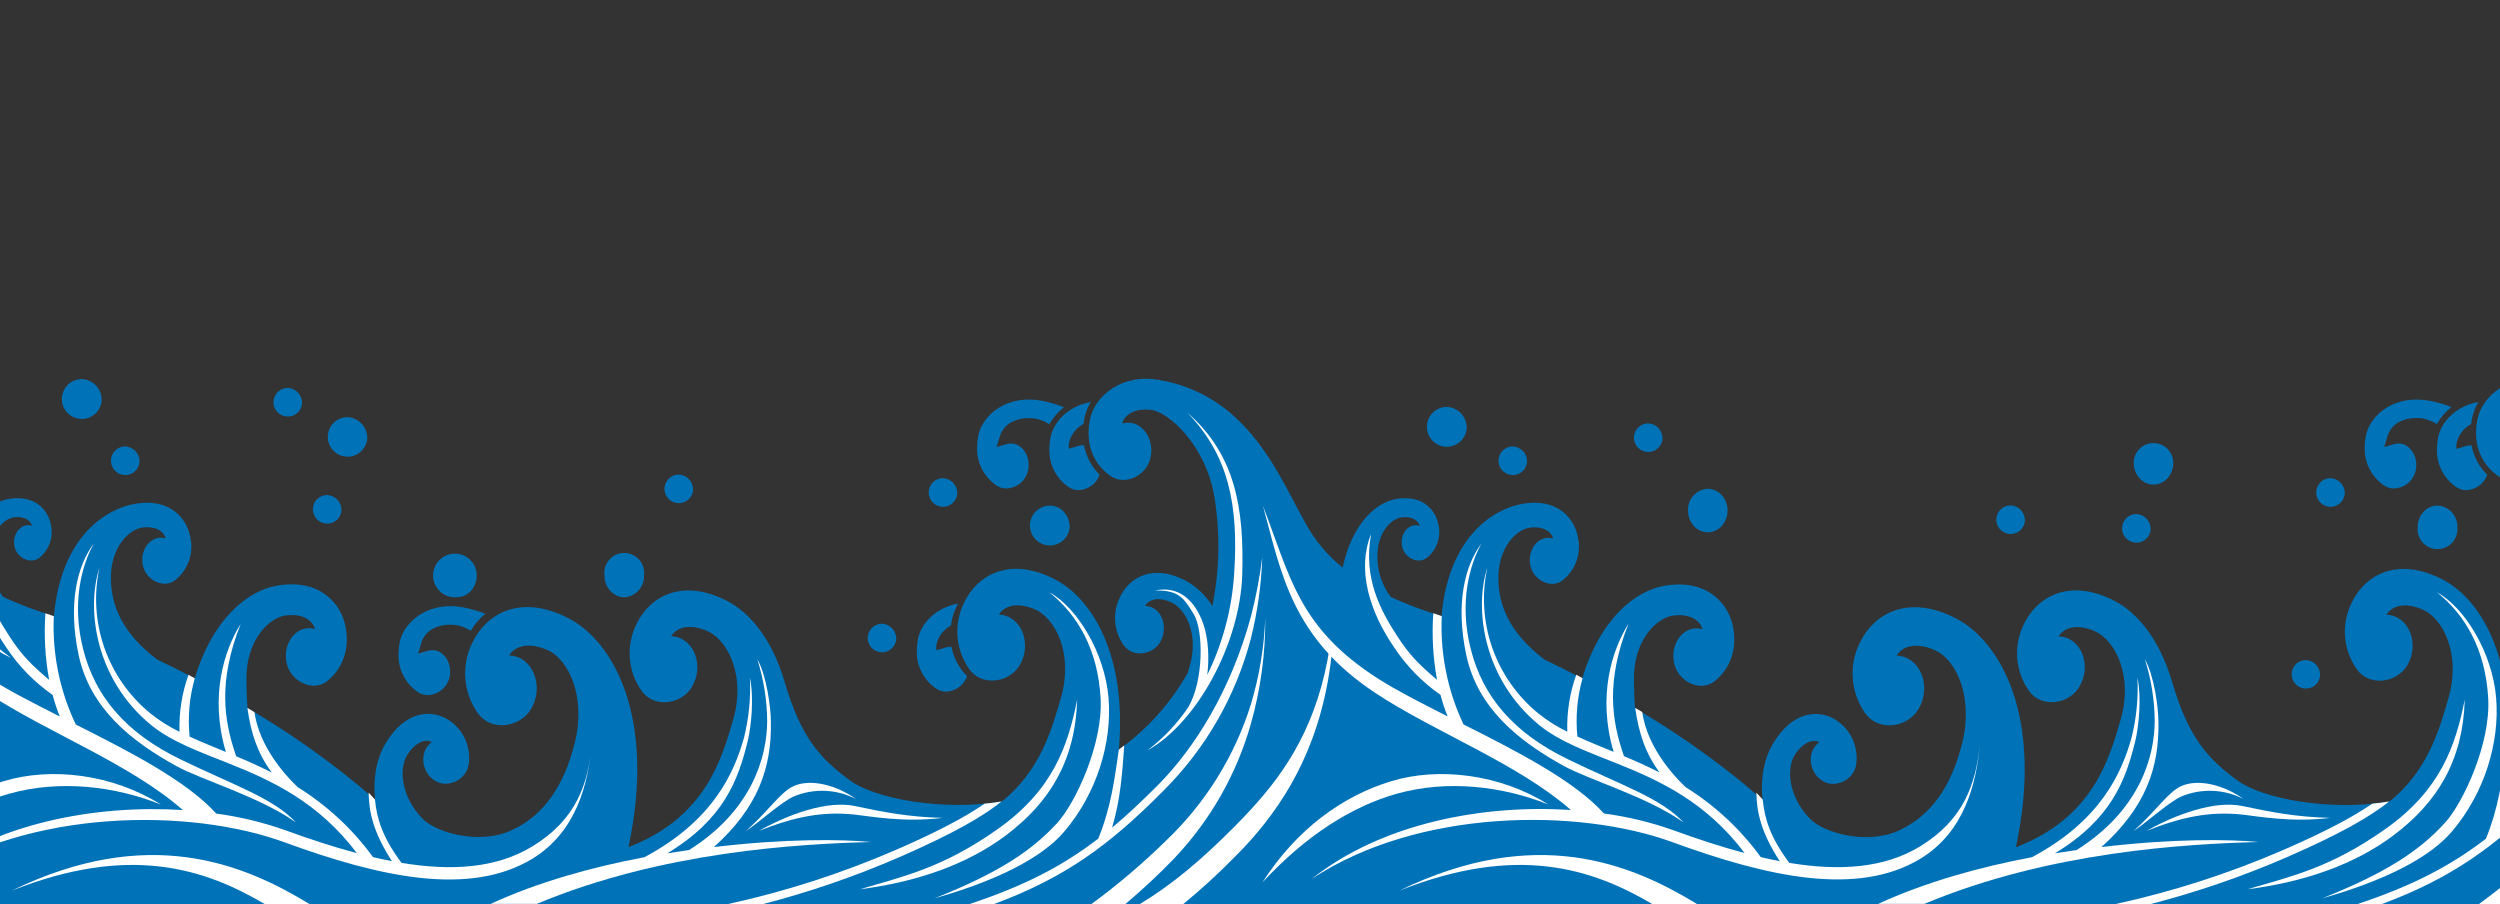 <svg width="1728" height="625" viewBox="0 0 1728 625" fill="none" xmlns="http://www.w3.org/2000/svg">
<rect x="0" y="0" width="1728" height="625" fill="#333333" stroke="none"/>
<g clip-path="url(#clip0_688_8515)">
<path d="M1823.76 625V283.134C1819.66 287.027 1816.16 291.514 1813.39 296.444C1800.94 278.709 1782.01 266.578 1760.7 262.668C1734.54 257.722 1715.35 273.539 1712.25 290.632C1709.15 307.726 1715.25 320.739 1726.28 328.716C1736.15 335.85 1750.56 329.263 1753.93 317.549C1758.01 303.418 1747.66 288.969 1734.63 292.683C1736.91 284.957 1745.59 282.108 1754.71 283.248C1766.88 284.775 1792.77 307.931 1798.46 343.758C1802.49 368.653 1801.99 394.071 1796.98 418.787C1792.37 411.39 1785.92 405.307 1778.27 401.123C1755.48 389.432 1739.53 399.255 1733.26 412.382C1730.58 417.654 1729.38 423.559 1729.81 429.458C1730.24 435.358 1732.26 441.03 1735.67 445.862C1741.81 454.569 1755.34 452.7 1760.74 444.085C1767.17 433.624 1761.93 419.015 1750.47 418.695C1754.09 413.02 1761.72 412.975 1768.9 416.416C1778.5 420.975 1787.78 438.25 1781.37 460.266C1780.94 461.793 1780.46 463.366 1779.98 465.007C1768.23 486.022 1751.99 504.185 1732.42 518.201C1738.18 452.7 1713.7 413.59 1688.2 400.485C1656.61 384.258 1634.48 397.91 1625.71 416.12C1621.97 423.433 1620.31 431.629 1620.9 439.819C1621.48 448.01 1624.3 455.885 1629.04 462.591C1637.58 474.693 1656.38 472.141 1663.75 460.13C1672.68 445.612 1665.39 425.464 1649.5 424.895C1654.52 417.009 1665.14 416.941 1675.1 421.59C1688.41 427.766 1701.28 451.879 1692.39 482.442C1686.38 503.091 1678.49 532.583 1651.53 554.029C1611.01 560.866 1563.97 552.228 1546.69 539.579C1526.18 524.537 1512.71 510.156 1501.34 471.206C1492.86 442.307 1477.59 423.596 1461.63 415.345C1430.05 399.118 1407.92 412.77 1399.14 430.98C1395.4 438.286 1393.72 446.476 1394.29 454.666C1394.86 462.855 1397.66 470.734 1402.38 477.451C1410.92 489.576 1429.73 487 1437.09 474.989C1446.05 460.38 1438.84 440.324 1422.89 439.868C1427.9 431.983 1438.52 431.914 1448.48 436.564C1461.79 442.74 1474.67 466.853 1465.78 497.416C1457.9 524.537 1446.64 565.265 1393.4 585.595C1412.59 495.843 1382.91 443.333 1351.8 427.356C1318.42 410.194 1295.01 424.621 1285.71 443.88C1281.76 451.614 1280.01 460.28 1280.63 468.941C1281.25 477.601 1284.23 485.927 1289.24 493.017C1298.36 505.803 1318.1 503.091 1325.91 490.396C1335.37 475.058 1327.65 453.748 1310.85 453.156C1316.16 444.814 1327.37 444.746 1337.95 449.646C1351.99 456.187 1364.36 481.85 1356.18 513.985C1348.55 544.183 1334.57 563.67 1312.88 573.857C1290.36 584.432 1260.28 575.475 1251.16 566.063C1235.82 550.223 1234.68 530.919 1240.68 521.597C1245.23 514.6 1251.71 510.202 1257.52 512.982C1247.97 519.933 1250.5 535.295 1260.98 540.468C1269.67 544.753 1282.04 538.531 1283.09 527.568C1283.79 521.776 1282.84 515.903 1280.36 510.622C1277.88 505.342 1273.96 500.868 1269.05 497.712C1257.38 490.191 1239.1 491.057 1225.38 514.122C1219.75 523.557 1216.61 536.913 1218.27 552.867C1214.41 549.463 1210.35 545.968 1206.08 542.383C1182.18 522.788 1156.78 505.101 1130.12 489.485C1129.55 482.647 1129.48 476.061 1129.36 470.317C1128.84 443.15 1144.59 427.014 1156.71 425.442C1165.83 424.279 1174.44 427.151 1176.79 434.877C1163.73 431.139 1153.41 445.612 1157.49 459.742C1160.86 471.457 1175.54 478.476 1185.13 470.887C1194.09 463.799 1201.09 451.127 1198.03 434.011C1194.98 416.895 1179.8 399.984 1150.7 404.838C1130.18 408.257 1105.91 427.88 1093.58 469.018C1085.04 464.46 1076.37 460.092 1067.58 455.913C1042.51 436.951 1036.01 417.556 1035.67 400.576C1035.26 378.857 1047.86 365.911 1057.57 364.703C1064.89 363.769 1071.77 366.071 1073.53 372.224C1063.09 369.262 1054.84 380.817 1058.1 392.121C1060.79 401.488 1072.55 407.118 1080.2 401.032C1084.54 397.582 1087.82 392.985 1089.67 387.763C1091.52 382.542 1091.88 376.906 1090.69 371.495C1088.2 357.82 1076.21 344.283 1052.85 348.157C1031.79 351.667 1001.21 371.381 996.355 425.966C993.346 424.917 990.338 423.869 987.238 422.889C978.353 419.943 969.647 416.481 961.165 412.519C955.318 404.592 952.127 395.019 952.049 385.17C951.707 368.464 961.393 358.504 968.869 357.57C974.498 356.863 979.786 358.618 981.221 363.359C973.199 361.08 966.84 369.968 969.347 378.651C971.421 385.853 980.446 390.184 986.349 385.489C989.652 382.822 992.144 379.287 993.546 375.28C994.947 371.273 995.201 366.955 994.281 362.812C992.366 352.305 983.136 341.889 965.176 344.875C951.297 347.154 934.659 361.581 928.027 392.349C917.312 383.723 908.444 373.026 901.954 360.897C891.424 342.163 878.753 313.287 858.172 292.706C843.053 276.912 823.251 266.404 801.696 262.736C775.532 257.79 756.342 273.607 753.219 290.701C750.097 307.794 756.228 320.808 767.259 328.785C777.127 335.918 791.531 329.332 794.904 317.617C798.984 303.486 788.637 289.037 775.6 292.752C777.879 285.026 786.563 282.177 795.679 283.316C807.849 284.843 833.74 307.999 839.438 343.827C843.479 368.72 842.977 394.14 837.957 418.855C833.354 411.455 826.916 405.37 819.268 401.192C796.477 389.5 780.523 399.323 774.255 412.451C771.565 417.719 770.366 423.623 770.788 429.524C771.209 435.425 773.236 441.098 776.649 445.931C782.802 454.637 796.317 452.768 801.719 444.153C808.146 433.692 802.904 419.083 791.463 418.764C795.064 413.089 802.722 413.043 809.901 416.485C819.473 421.043 828.749 438.319 822.345 460.335C821.912 461.862 821.456 463.434 820.977 465.075C809.18 486.039 792.919 504.152 773.344 518.133C779.11 452.631 754.609 413.522 729.106 400.417C697.518 384.19 675.388 397.842 666.636 416.052C662.896 423.364 661.229 431.56 661.816 439.751C662.402 447.943 665.22 455.818 669.963 462.523C678.487 474.625 697.313 472.072 704.651 460.061C713.586 445.543 706.315 425.396 690.407 424.826C695.421 416.94 706.042 416.872 716.024 421.522C729.334 427.698 742.188 451.811 733.3 482.374C727.283 503.022 719.42 532.514 692.458 553.961C651.913 560.798 604.872 552.16 587.619 539.511C567.107 524.469 553.66 510.088 542.288 471.138C533.878 442.33 518.653 423.618 502.586 415.368C470.997 399.141 448.867 412.793 440.115 431.003C436.38 438.316 434.716 446.511 435.303 454.702C435.889 462.893 438.704 470.767 443.443 477.474C451.967 489.599 470.792 487.023 478.131 475.012C487.088 460.494 479.795 440.347 463.886 439.777C468.9 431.891 479.521 431.823 489.504 436.472C502.791 442.649 515.668 466.762 506.779 497.325C498.894 524.446 487.635 565.174 434.395 585.503C453.608 495.752 423.934 443.241 392.824 427.265C359.435 410.103 336.028 424.53 326.73 443.788C322.776 451.52 321.013 460.185 321.631 468.847C322.25 477.508 325.227 485.835 330.239 492.926C339.356 505.712 359.093 503 366.91 490.305C376.369 474.967 368.665 453.657 351.868 453.064C357.156 444.723 368.392 444.654 378.944 449.555C393.006 456.096 405.359 481.758 397.177 513.894C389.519 544.092 375.548 563.578 353.874 573.766C331.356 584.341 301.249 575.384 292.133 565.971C276.794 550.132 275.655 530.828 281.672 521.506C286.23 514.509 292.702 510.11 298.491 512.891C288.965 519.842 291.472 535.203 301.956 540.377C310.662 544.662 323.037 538.44 324.063 527.477C324.766 521.684 323.822 515.81 321.338 510.53C318.855 505.249 314.934 500.775 310.024 497.621C298.355 490.1 280.076 490.966 266.356 514.031C260.727 523.466 257.604 536.822 259.245 552.775C255.401 549.372 251.337 545.877 247.052 542.292C223.159 522.692 197.76 505.004 171.089 489.393C170.519 482.556 170.451 475.969 170.337 470.226C169.813 443.059 185.562 426.923 197.686 425.35C206.803 424.188 215.418 427.06 217.765 434.786C204.729 431.048 194.382 445.521 198.461 459.651C201.834 471.366 216.535 478.385 226.107 470.796C235.064 463.708 242.061 451.036 239.007 433.92C235.953 416.804 220.888 399.893 191.692 404.747C171.18 408.166 146.885 427.789 134.578 468.927C126.008 464.369 117.333 460 108.55 455.822C83.48 436.86 76.985 417.465 76.643 400.485C76.233 378.765 88.813 365.82 98.545 364.612C105.838 363.678 112.721 365.98 114.499 372.133C104.083 369.17 95.81 380.725 99.069 392.03C101.782 401.397 113.519 407.026 121.177 400.941C125.483 397.49 128.74 392.905 130.58 387.702C132.42 382.499 132.771 376.886 131.592 371.495C129.085 357.82 117.097 344.283 93.736 348.157C72.677 351.667 42.114 371.381 37.26 425.966C34.252 424.917 31.243 423.869 28.143 422.889C19.25 419.944 10.537 416.482 2.048 412.519C-3.79 404.587 -6.979 395.018 -7.069 385.17C-7.388 368.464 2.276 358.504 9.774 357.57C15.38 356.863 20.668 358.618 22.127 363.359C14.104 361.08 7.745 369.968 10.252 378.651C12.326 385.853 21.352 390.184 27.255 385.489C30.557 382.822 33.05 379.287 34.451 375.28C35.852 371.273 36.107 366.955 35.186 362.812C33.249 352.305 24.041 341.889 6.082 344.875C-7.821 347.154 -24.458 361.581 -31.068 392.349C-60.149 369.558 -69.813 343.781 -70.132 325.731C-70.565 301.412 -53.676 288.057 -37.723 287.419C-28.151 287.031 -19.718 292.114 -19.718 303.373C-28.287 300.569 -38.908 310.073 -35.672 321.742C-35.108 323.952 -34 325.986 -32.45 327.659C-30.899 329.332 -28.955 330.59 -26.794 331.319C-24.633 332.049 -22.324 332.226 -20.077 331.835C-17.83 331.444 -15.716 330.497 -13.929 329.081C-9.389 325.368 -5.943 320.491 -3.96 314.971C-1.977 309.451 -1.531 303.497 -2.67 297.743C-5.245 283.635 -16.345 262.007 -42.121 262.007C-64.434 262.007 -77.379 266.816 -95.019 283.18V625.046L1823.76 625Z" fill="#0072B8"/>
<path d="M70.283 277.048C70.039 279.713 69.026 282.25 67.365 284.349C65.705 286.448 63.47 288.018 60.933 288.868C58.395 289.719 55.665 289.812 53.076 289.138C50.486 288.463 48.148 287.05 46.348 285.07C44.548 283.09 43.363 280.628 42.938 277.986C42.512 275.344 42.865 272.635 43.953 270.19C45.04 267.745 46.816 265.669 49.063 264.216C51.31 262.763 53.932 261.995 56.608 262.006C60.411 262.201 63.983 263.892 66.545 266.709C69.106 269.527 70.45 273.244 70.283 277.048Z" fill="#0072B8"/>
<path d="M253.839 303.371C253.575 306.001 252.554 308.498 250.9 310.56C249.246 312.622 247.03 314.161 244.519 314.989C242.009 315.818 239.313 315.901 236.756 315.229C234.2 314.557 231.893 313.158 230.115 311.202C228.337 309.246 227.164 306.817 226.737 304.208C226.311 301.599 226.65 298.923 227.714 296.503C228.777 294.083 230.519 292.023 232.729 290.572C234.939 289.121 237.521 288.342 240.165 288.329C243.97 288.518 247.545 290.207 250.108 293.026C252.671 295.845 254.013 299.565 253.839 303.371Z" fill="#0072B8"/>
<path d="M739.405 364.498C739.162 367.163 738.148 369.7 736.488 371.799C734.828 373.898 732.593 375.468 730.055 376.319C727.518 377.169 724.788 377.263 722.198 376.588C719.608 375.914 717.271 374.5 715.471 372.52C713.671 370.54 712.486 368.079 712.06 365.436C711.635 362.794 711.988 360.086 713.075 357.64C714.163 355.195 715.939 353.12 718.186 351.666C720.433 350.213 723.054 349.445 725.73 349.456C733.251 349.456 739.405 356.202 739.405 364.498Z" fill="#0072B8"/>
<path d="M661.664 341.32C661.487 343.229 660.759 345.046 659.569 346.549C658.378 348.052 656.776 349.177 654.958 349.787C653.14 350.396 651.184 350.464 649.328 349.981C647.472 349.499 645.796 348.488 644.504 347.071C643.213 345.653 642.361 343.891 642.052 341.999C641.744 340.106 641.992 338.164 642.767 336.41C643.542 334.656 644.81 333.165 646.417 332.119C648.024 331.073 649.901 330.516 651.818 330.517C654.555 330.647 657.129 331.857 658.975 333.882C660.821 335.907 661.788 338.582 661.664 341.32Z" fill="#0072B8"/>
<path d="M619.478 441.919C619.297 443.822 618.567 445.631 617.378 447.127C616.189 448.622 614.591 449.741 612.778 450.346C610.965 450.951 609.016 451.016 607.166 450.535C605.317 450.053 603.647 449.045 602.36 447.632C601.073 446.22 600.223 444.464 599.914 442.578C599.606 440.692 599.852 438.757 600.622 437.008C601.392 435.259 602.653 433.771 604.253 432.725C605.852 431.679 607.721 431.12 609.632 431.116C612.369 431.246 614.943 432.457 616.789 434.482C618.635 436.507 619.602 439.182 619.478 441.919Z" fill="#0072B8"/>
<path d="M96.444 319.372C96.267 321.282 95.539 323.099 94.348 324.602C93.158 326.105 91.556 327.23 89.738 327.839C87.919 328.449 85.963 328.516 84.107 328.034C82.251 327.552 80.576 326.541 79.284 325.124C77.992 323.706 77.14 321.944 76.832 320.051C76.523 318.159 76.772 316.217 77.547 314.463C78.322 312.709 79.59 311.218 81.197 310.172C82.804 309.125 84.68 308.569 86.598 308.569C89.335 308.699 91.909 309.91 93.755 311.935C95.6 313.96 96.567 316.635 96.444 319.372Z" fill="#0072B8"/>
<path d="M208.78 278.917C208.607 280.829 207.882 282.649 206.693 284.156C205.504 285.663 203.902 286.791 202.082 287.403C200.263 288.015 198.305 288.085 196.446 287.603C194.588 287.121 192.91 286.109 191.617 284.69C190.324 283.271 189.472 281.507 189.165 279.612C188.857 277.717 189.108 275.774 189.886 274.019C190.664 272.264 191.936 270.773 193.547 269.729C195.158 268.684 197.037 268.131 198.957 268.137C201.686 268.273 204.25 269.482 206.091 271.502C207.931 273.522 208.898 276.187 208.78 278.917Z" fill="#0072B8"/>
<path d="M-86.54 609.958C-62.723 572.763 -30.816 550.108 2.345 540.012C35.507 529.915 77.807 535.112 111.241 556.102C80.109 543.635 41.66 538.599 6.106 548.695C-24.753 557.447 -56.638 577.526 -86.54 609.958Z" fill="white"/>
<path d="M820.656 285.185C849.214 314.653 856.188 349 853.065 396.473C851.509 420.828 845.182 444.64 834.445 466.556C835.63 457.007 836.018 441.349 830.593 428.267C825.169 415.185 814.959 404.655 798.344 408.165C814.617 407.823 818.286 413.202 825.146 424.575C832.006 435.948 831.984 470.727 821.363 488.777C813.622 500.25 804.043 510.368 793.011 518.725C827.767 499.444 857.304 443.993 858.649 396.952C859.948 351.302 853.931 314.198 820.656 285.185Z" fill="white"/>
<path d="M524.508 574.335C544.245 563.236 571.39 552.935 591.127 557.174C610.864 561.413 628.8 564.786 651.523 565.31C624.926 568.66 601.383 564.193 590.762 563.031C568.039 560.661 548.849 564.672 524.508 574.335Z" fill="white"/>
<path d="M515.619 574.45C525.897 567.407 540.073 554.325 548.734 550.473C555.568 547.64 562.937 546.33 570.328 546.633C577.72 546.936 584.957 548.845 591.536 552.228C578.978 543.112 560.654 537.779 548.415 543.431C539.367 547.602 532.005 559.635 515.619 574.45Z" fill="white"/>
<path d="M725.344 409.42C744.648 419.995 763.633 451.378 766.209 482.351C768.784 513.324 758.163 548.286 735.646 574.746C715.772 598.085 674.52 612.83 645.895 620.944C691.249 602.939 713.766 587.441 730.814 568.752C743.691 554.622 762.494 513.689 760.739 482.693C758.824 448.552 744.648 424.918 725.344 409.42Z" fill="white"/>
<path d="M744.555 483.467C738.128 515.921 727.599 546.233 689.652 573.036C651.704 599.838 625.312 605.49 594.43 614.652C633.016 609.729 668.228 597.787 695.441 577.275C725.342 554.712 743.256 526.132 744.555 483.467Z" fill="white"/>
<path d="M64.902 375.551C56.856 390.023 49.153 416.119 57.517 448.893C65.882 481.666 87.146 506.6 124.432 524.718C162.06 543.065 188.771 551.521 204.52 568.455C179.108 550.472 139.383 539.191 121.515 529.299C90.975 512.389 62.121 489.78 54.281 452.425C46.897 417.076 53.324 391.072 64.902 375.551Z" fill="white"/>
<path d="M753.945 277.892C738.288 280.581 727.941 291.863 726.026 302.802C725.548 305.381 725.304 307.997 725.297 310.62C725.173 315.682 726.305 320.696 728.592 325.214C730.878 329.732 734.249 333.613 738.402 336.51C740.459 338.01 742.944 338.809 745.49 338.789C748.713 338.688 751.83 337.613 754.43 335.705C757.03 333.797 758.991 331.145 760.053 328.1C754.473 322.558 750.706 315.454 749.25 307.725H748.749C747.684 307.726 746.625 307.88 745.604 308.181L738.766 310.164C738.48 307.623 738.898 305.053 739.974 302.734C741.781 298.562 744.946 295.125 748.954 292.979C749.091 291.954 749.205 290.951 749.387 289.925C750.176 285.674 751.72 281.599 753.945 277.892Z" fill="#0072B8"/>
<path d="M662.349 417.19C646.669 419.88 636.344 431.161 634.43 442.078C633.946 444.656 633.695 447.273 633.678 449.896C633.558 454.96 634.695 459.974 636.985 464.492C639.276 469.01 642.65 472.89 646.806 475.786C648.866 477.279 651.349 478.077 653.894 478.065C657.117 477.964 660.234 476.889 662.834 474.981C665.434 473.073 667.394 470.421 668.457 467.376C662.875 461.833 659.101 454.73 657.631 447.001H657.153C656.089 447.014 655.031 447.167 654.008 447.457L647.17 449.463C646.901 446.92 647.326 444.352 648.401 442.033C650.202 437.857 653.368 434.418 657.381 432.278C657.517 431.253 657.609 430.25 657.791 429.201C658.585 424.959 660.128 420.891 662.349 417.19Z" fill="#0072B8"/>
<path d="M711.187 276.159C691.541 276.159 678.276 289.127 676.088 301.64C675.612 304.218 675.368 306.835 675.359 309.457C675.237 314.522 676.37 319.539 678.657 324.06C680.943 328.581 684.312 332.467 688.464 335.37C690.519 336.859 692.992 337.657 695.529 337.65C698.844 337.557 702.047 336.434 704.694 334.437C707.341 332.439 709.3 329.667 710.298 326.505C710.781 324.861 711.026 323.158 711.027 321.445C711.027 313.217 705.489 306.562 698.811 306.54C697.747 306.552 696.69 306.705 695.666 306.996L688.829 309.001L691.108 301.571C692.37 297.393 695.228 293.88 699.062 291.794C702.763 289.878 706.883 288.914 711.05 288.991C712.467 288.992 713.883 289.083 715.289 289.264C718.866 289.905 722.281 291.245 725.34 293.207C727.896 288.679 731.31 284.692 735.391 281.47C730.485 279.512 725.402 278.031 720.212 277.048C717.237 276.476 714.216 276.178 711.187 276.159Z" fill="#0072B8"/>
<path d="M311.297 418.969C291.651 418.969 278.387 431.937 276.176 444.472C275.699 447.051 275.454 449.667 275.447 452.289C275.321 457.354 276.455 462.371 278.746 466.89C281.037 471.409 284.415 475.288 288.575 478.18C290.623 479.68 293.101 480.479 295.64 480.459C298.954 480.367 302.158 479.244 304.805 477.246C307.452 475.249 309.41 472.476 310.408 469.314C310.893 467.664 311.138 465.952 311.138 464.232C311.138 456.027 305.6 449.349 298.922 449.349C297.857 449.351 296.798 449.504 295.777 449.805L288.939 451.788L291.218 444.358C292.475 440.182 295.335 436.674 299.172 434.603C302.865 432.666 306.991 431.701 311.161 431.8C312.578 431.801 313.994 431.893 315.4 432.074C318.974 432.709 322.389 434.041 325.451 435.994C328.012 431.469 331.425 427.483 335.501 424.256C330.591 422.316 325.509 420.843 320.323 419.858C317.349 419.276 314.327 418.979 311.297 418.969Z" fill="#0072B8"/>
<path d="M692.252 553.982C688.423 554.621 684.548 555.122 680.628 555.487C666.521 565.15 647.103 575.315 619.867 587.166C582.117 603.576 542.851 616.247 502.63 624.999H526.994C559.385 616.629 591.071 605.732 621.759 592.408C659.592 575.907 679.899 563.988 692.252 553.982Z" fill="white"/>
<path d="M7.989 615.678C89.376 583.292 141.271 600.271 183.184 624.999H214.089C168.074 596.83 102.185 569.777 7.989 615.678Z" fill="white"/>
<path d="M493.423 585.504C523.871 558.155 533.444 530.805 532.828 498.898C532.828 489.531 530.025 467.309 523.438 455.595C527.796 469.311 530.1 483.596 530.276 497.986C530.276 523.786 519.29 560.525 476.306 587.532C471.338 588.239 466.324 589.014 461.264 589.811C500.214 566.2 510.197 539.557 516.943 511.729C519.222 502.157 521.273 482.283 518.333 468.426C519.006 482.402 517.624 496.4 514.231 509.974C507.53 533.768 493.331 566.952 445.47 592.478C409.187 599.315 371.969 609.64 339.081 624.773H370.989C457.732 588.49 551.996 583.339 602.09 581.994C581.67 580.057 542.674 579.601 493.423 585.504Z" fill="white"/>
<path d="M-76.974 306.084C-83.287 326.186 -82.444 351.347 -67.197 380.497C-53.363 406.98 -23.894 439.503 7.649 454.773C-21.979 432.461 -49.078 407.185 -63.983 378.377C-77.362 352.509 -82.011 333.479 -76.974 306.084Z" fill="white"/>
<path d="M367.955 585.024C343.022 600.226 311.912 602.14 277.543 596.42C264.188 578.551 260.45 565.652 259.174 552.661L254.798 547.852C255.048 561.367 257.897 575.064 270.911 595.235C266.603 594.437 262.228 593.457 257.829 592.454C243.781 573.144 226.127 556.736 205.842 544.137C190.208 529.14 178.493 510.748 175.895 492.242L171.018 489.347C173.297 506.258 177.855 520.503 187.86 533.995C179.519 529.756 171.268 526.086 163.269 522.736C154.585 497.825 150.665 470.955 166.345 431.275C155.246 448.847 144.557 481.097 156.135 519.773C147.292 516.127 138.837 512.731 131.065 509.153C129.694 495.625 130.901 481.959 134.62 468.881L130.29 466.396C125.77 479.027 123.659 492.393 124.068 505.802C117.009 502.395 110.352 498.214 104.217 493.336C89.522 481.422 78.426 465.66 72.168 447.808C65.91 429.955 64.736 410.715 68.777 392.234C59.227 421.863 66.498 469.861 104.149 500.879C118.461 512.731 137.834 519.591 158.847 527.955C187.86 539.579 220.11 554.37 246.661 589.696C230.48 585.389 213.819 579.919 196.908 573.743C181.524 568.326 165.623 564.508 149.457 562.347C129.059 539.715 89.425 519.409 52.413 500.811C41.268 477.467 36.039 451.739 37.188 425.897L31.377 423.914C30.311 439.308 31.184 454.775 33.975 469.952C21.941 459.673 15.195 453.2 6.625 439.982C-5.271 421.749 -17.191 399.527 -11.607 369.215C-21.681 393.898 -12.565 423.093 4.483 447.731C12.964 460.519 23.791 471.586 36.391 480.345C37.712 485.406 39.356 490.377 41.313 495.227C23.331 486.111 6.534 477.587 -6.388 469.359C-61.839 434.102 -86.636 385.169 -86.704 336.761C-88.983 374.867 -75.308 417.464 -40.871 452.608C-49.691 502.315 -70.933 533.516 -95 559.612V580.511C-69.93 552.205 -45.885 513.187 -38.98 454.522C-29.632 463.755 -19.386 472.031 -8.394 479.228C32.402 506.167 89.881 527.818 126.393 559.908C66.133 556.102 -3.972 568.774 -52.837 607.61C20.505 558.928 131.179 558.222 196.726 582.221C262.273 606.22 324.356 619.94 367.887 593.616C398.655 574.859 406.495 541.425 409.048 514.622C406.564 541.311 398.723 566.29 367.955 585.024Z" fill="white"/>
<path d="M1013.79 296.284C1013.54 298.949 1012.53 301.486 1010.87 303.585C1009.21 305.684 1006.97 307.254 1004.44 308.105C1001.9 308.955 999.17 309.049 996.58 308.374C993.99 307.7 991.653 306.286 989.853 304.306C988.053 302.326 986.868 299.865 986.442 297.223C986.017 294.58 986.369 291.872 987.457 289.427C988.545 286.981 990.32 284.906 992.568 283.452C994.815 281.999 997.436 281.231 1000.11 281.242C1003.92 281.437 1007.49 283.128 1010.05 285.946C1012.61 288.764 1013.95 292.48 1013.79 296.284Z" fill="#0072B8"/>
<path d="M445.15 397.772C445.312 401.574 443.966 405.288 441.406 408.104C438.845 410.921 435.277 412.613 431.476 412.814C423.909 412.814 417.801 405.976 417.801 397.772C417.549 395.828 417.715 393.852 418.287 391.978C418.86 390.103 419.825 388.372 421.119 386.899C422.413 385.427 424.006 384.248 425.792 383.44C427.578 382.632 429.515 382.214 431.476 382.214C433.436 382.214 435.373 382.632 437.159 383.44C438.945 384.248 440.538 385.427 441.832 386.899C443.126 388.372 444.092 390.103 444.664 391.978C445.236 393.852 445.402 395.828 445.15 397.772Z" fill="#0072B8"/>
<path d="M329.551 397.773C329.551 406.069 323.398 412.815 315.877 412.815C312.841 413.105 309.788 412.469 307.12 410.991C304.452 409.514 302.294 407.263 300.929 404.536C299.564 401.809 299.056 398.732 299.472 395.711C299.888 392.69 301.209 389.865 303.26 387.608C305.312 385.351 307.998 383.768 310.966 383.067C313.934 382.366 317.045 382.579 319.89 383.679C322.734 384.778 325.18 386.713 326.904 389.229C328.629 391.744 329.551 394.723 329.551 397.773Z" fill="#0072B8"/>
<path d="M1194.09 352.898C1194.09 361.216 1187.93 367.962 1180.41 367.962C1172.89 367.962 1166.74 361.125 1166.74 352.898C1166.57 349.095 1167.92 345.382 1170.48 342.565C1173.04 339.749 1176.61 338.056 1180.41 337.855C1187.93 337.855 1194.09 344.602 1194.09 352.898Z" fill="#0072B8"/>
<path d="M1502.17 319.94C1502.17 328.236 1496.04 334.982 1488.5 334.982C1480.95 334.982 1474.82 328.145 1474.82 319.94C1474.82 316.314 1476.26 312.835 1478.83 310.271C1481.39 307.706 1484.87 306.266 1488.5 306.266C1492.12 306.266 1495.6 307.706 1498.17 310.271C1500.73 312.835 1502.17 316.314 1502.17 319.94Z" fill="#0072B8"/>
<path d="M1698.52 364.498C1698.7 366.407 1698.47 368.33 1697.86 370.147C1697.25 371.963 1696.27 373.632 1694.98 375.047C1693.68 376.462 1692.11 377.593 1690.36 378.366C1688.6 379.14 1686.71 379.539 1684.79 379.539C1682.88 379.539 1680.98 379.14 1679.23 378.366C1677.47 377.593 1675.9 376.462 1674.61 375.047C1673.32 373.632 1672.33 371.963 1671.72 370.147C1671.11 368.33 1670.89 366.407 1671.06 364.498C1671.06 356.202 1677.21 349.456 1684.74 349.456C1688.56 349.628 1692.15 351.307 1694.74 354.127C1697.32 356.947 1698.69 360.676 1698.52 364.498Z" fill="#0072B8"/>
<path d="M1620.71 341.32C1620.54 343.229 1619.81 345.046 1618.62 346.549C1617.43 348.052 1615.83 349.177 1614.01 349.787C1612.19 350.396 1610.23 350.464 1608.38 349.981C1606.52 349.499 1604.85 348.488 1603.55 347.071C1602.26 345.653 1601.41 343.891 1601.1 341.999C1600.79 340.106 1601.04 338.164 1601.82 336.41C1602.59 334.656 1603.86 333.165 1605.47 332.119C1607.07 331.073 1608.95 330.516 1610.87 330.517C1613.61 330.647 1616.18 331.857 1618.03 333.882C1619.87 335.907 1620.84 338.582 1620.71 341.32Z" fill="#0072B8"/>
<path d="M1486.52 366.115C1486.34 368.025 1485.61 369.842 1484.42 371.345C1483.23 372.848 1481.63 373.973 1479.81 374.582C1477.99 375.192 1476.04 375.26 1474.18 374.777C1472.32 374.295 1470.65 373.284 1469.36 371.867C1468.07 370.449 1467.21 368.687 1466.91 366.795C1466.6 364.902 1466.85 362.96 1467.62 361.206C1468.4 359.452 1469.66 357.961 1471.27 356.915C1472.88 355.869 1474.75 355.312 1476.67 355.313C1479.41 355.442 1481.98 356.653 1483.83 358.678C1485.67 360.703 1486.64 363.378 1486.52 366.115Z" fill="#0072B8"/>
<path d="M1603.69 467.012C1603.51 468.914 1602.78 470.723 1601.59 472.219C1600.4 473.715 1598.8 474.833 1596.99 475.438C1595.18 476.043 1593.23 476.109 1591.38 475.627C1589.53 475.146 1587.86 474.137 1586.57 472.725C1585.28 471.313 1584.43 469.557 1584.13 467.671C1583.82 465.785 1584.06 463.85 1584.83 462.101C1585.6 460.352 1586.86 458.864 1588.46 457.818C1590.06 456.772 1591.93 456.213 1593.84 456.209C1596.58 456.345 1599.15 457.557 1600.99 459.581C1602.84 461.605 1603.81 464.276 1603.69 467.012Z" fill="#0072B8"/>
<path d="M1055.52 319.372C1055.34 321.282 1054.61 323.099 1053.42 324.602C1052.23 326.105 1050.63 327.23 1048.81 327.839C1046.99 328.449 1045.04 328.516 1043.18 328.034C1041.33 327.552 1039.65 326.541 1038.36 325.124C1037.07 323.706 1036.21 321.944 1035.91 320.051C1035.6 318.159 1035.85 316.217 1036.62 314.463C1037.4 312.709 1038.66 311.218 1040.27 310.172C1041.88 309.125 1043.75 308.569 1045.67 308.569C1048.41 308.699 1050.98 309.91 1052.83 311.935C1054.67 313.96 1055.64 316.635 1055.52 319.372Z" fill="#0072B8"/>
<path d="M1399.62 360.1C1399.44 362.01 1398.72 363.83 1397.53 365.336C1396.34 366.843 1394.74 367.971 1392.92 368.584C1391.11 369.197 1389.15 369.267 1387.29 368.788C1385.43 368.308 1383.75 367.298 1382.46 365.881C1381.17 364.464 1380.31 362.702 1380 360.809C1379.69 358.915 1379.94 356.972 1380.72 355.217C1381.49 353.462 1382.76 351.97 1384.37 350.922C1385.97 349.875 1387.85 349.318 1389.77 349.319C1392.5 349.449 1395.07 350.657 1396.92 352.677C1398.76 354.697 1399.73 357.366 1399.62 360.1Z" fill="#0072B8"/>
<path d="M1149.12 303.418C1148.94 305.329 1148.22 307.148 1147.03 308.655C1145.84 310.161 1144.24 311.29 1142.42 311.902C1140.61 312.515 1138.65 312.586 1136.79 312.106C1134.93 311.626 1133.25 310.616 1131.96 309.2C1130.67 307.783 1129.81 306.02 1129.5 304.127C1129.19 302.233 1129.44 300.291 1130.22 298.535C1130.99 296.78 1132.26 295.288 1133.87 294.241C1135.47 293.194 1137.35 292.637 1139.27 292.638C1142 292.774 1144.57 293.983 1146.41 296.002C1148.26 298.02 1149.23 300.686 1149.12 303.418Z" fill="#0072B8"/>
<path d="M479.039 338.812C478.862 340.721 478.134 342.538 476.944 344.041C475.753 345.545 474.151 346.669 472.333 347.279C470.515 347.888 468.559 347.956 466.703 347.474C464.847 346.992 463.171 345.98 461.879 344.563C460.588 343.146 459.736 341.383 459.427 339.491C459.119 337.598 459.367 335.657 460.142 333.903C460.917 332.149 462.185 330.658 463.792 329.611C465.399 328.565 467.276 328.008 469.193 328.009C471.931 328.139 474.504 329.349 476.35 331.374C478.196 333.4 479.163 336.074 479.039 338.812Z" fill="#0072B8"/>
<path d="M236.017 352.965C235.84 354.875 235.112 356.691 233.922 358.195C232.731 359.698 231.129 360.823 229.311 361.432C227.493 362.041 225.537 362.109 223.681 361.627C221.825 361.145 220.149 360.134 218.857 358.716C217.566 357.299 216.714 355.537 216.405 353.644C216.097 351.751 216.345 349.81 217.12 348.056C217.895 346.302 219.163 344.811 220.77 343.765C222.377 342.718 224.254 342.161 226.171 342.162C228.909 342.292 231.482 343.502 233.328 345.528C235.174 347.553 236.141 350.228 236.017 352.965Z" fill="#0072B8"/>
<path d="M872.569 609.958C896.385 572.763 928.293 550.108 961.454 540.012C994.615 529.915 1036.89 535.112 1070.35 556.102C1039.19 543.635 1000.77 538.599 965.214 548.695C934.333 557.447 902.471 577.526 872.569 609.958Z" fill="white"/>
<path d="M1483.62 574.335C1503.36 563.236 1530.5 552.935 1550.22 557.174C1569.93 561.413 1587.92 564.786 1610.64 565.31C1584.04 568.66 1560.5 564.193 1549.88 563.031C1527.15 560.661 1507.94 564.672 1483.62 574.335Z" fill="white"/>
<path d="M1474.71 574.45C1485.02 567.407 1499.19 554.325 1507.85 550.473C1514.68 547.641 1522.05 546.33 1529.44 546.633C1536.82 546.936 1544.06 548.846 1550.63 552.228C1538.1 543.112 1519.75 537.779 1507.53 543.431C1498.49 547.602 1491.12 559.635 1474.71 574.45Z" fill="white"/>
<path d="M1684.46 409.42C1703.77 419.995 1722.75 451.378 1725.33 482.351C1727.9 513.324 1717.28 548.286 1694.76 574.746C1674.87 598.085 1633.64 612.83 1605.01 620.944C1650.37 602.939 1672.88 587.441 1689.93 568.752C1702.81 554.622 1721.59 513.689 1719.86 482.693C1717.92 448.552 1703.77 424.918 1684.46 409.42Z" fill="white"/>
<path d="M1703.65 483.467C1697.22 515.921 1686.71 546.233 1648.74 573.036C1610.77 599.838 1584.41 605.49 1553.52 614.652C1592.13 609.729 1627.34 597.787 1654.53 577.275C1684.46 554.712 1702.37 526.132 1703.65 483.467Z" fill="white"/>
<path d="M1024.04 375.551C1016 390.023 1008.27 416.119 1016.64 448.893C1025 481.666 1046.26 506.6 1083.55 524.718C1121.2 543.065 1147.89 551.521 1163.66 568.455C1138.25 550.472 1098.52 539.191 1080.66 529.299C1050.09 512.389 1021.26 489.78 1013.42 452.425C1005.99 417.076 1012.44 391.072 1024.04 375.551Z" fill="white"/>
<path d="M1713.04 277.892C1697.38 280.581 1687.06 291.863 1685.14 302.802C1684.66 305.38 1684.41 307.997 1684.39 310.62C1684.27 315.684 1685.41 320.698 1687.7 325.216C1689.99 329.734 1693.36 333.614 1697.52 336.51C1699.58 338.01 1702.06 338.809 1704.61 338.789C1707.82 338.695 1710.93 337.633 1713.53 335.742C1716.13 333.851 1718.09 331.219 1719.17 328.192C1713.58 322.652 1709.81 315.547 1708.35 307.816H1707.87C1706.8 307.818 1705.74 307.971 1704.72 308.272L1697.88 310.255C1697.61 307.713 1698.04 305.145 1699.11 302.825C1700.92 298.654 1704.09 295.216 1708.09 293.07C1708.23 292.045 1708.32 291.042 1708.5 290.016C1709.29 285.738 1710.82 281.633 1713.04 277.892Z" fill="#0072B8"/>
<path d="M1670.31 276.159C1650.66 276.159 1637.4 289.127 1635.19 301.64C1634.71 304.218 1634.47 306.835 1634.46 309.457C1634.34 314.522 1635.47 319.539 1637.75 324.06C1640.04 328.581 1643.41 332.467 1647.56 335.37C1649.62 336.863 1652.11 337.661 1654.65 337.65C1657.96 337.557 1661.17 336.434 1663.81 334.437C1666.46 332.439 1668.42 329.667 1669.42 326.505C1669.89 324.859 1670.14 323.157 1670.15 321.445C1670.15 313.217 1664.59 306.562 1657.91 306.54C1656.85 306.554 1655.8 306.707 1654.79 306.996L1647.95 309.001L1650.23 301.571C1651.45 297.38 1654.27 293.84 1658.09 291.725C1661.79 289.809 1665.91 288.846 1670.08 288.922C1671.5 288.924 1672.91 289.015 1674.32 289.196C1677.89 289.841 1681.31 291.18 1684.37 293.139C1686.92 288.605 1690.33 284.617 1694.42 281.401C1689.51 279.443 1684.42 277.963 1679.22 276.98C1676.28 276.436 1673.3 276.161 1670.31 276.159Z" fill="#0072B8"/>
<path d="M864.641 580.512C890.577 551.362 914.781 510.885 920.776 449.235L919.203 446.705C911.089 499.854 889.574 532.4 864.618 559.521C860.994 563.487 857.302 567.316 853.565 571.076C830.614 594.186 810.626 611.143 787.812 624.909H817.851C830.344 614.667 842.266 603.749 853.565 592.203C857.257 588.58 860.972 584.66 864.641 580.512Z" fill="white"/>
<path d="M864.641 500.173C871.363 476.404 874.701 451.805 874.556 427.104C873.788 447.333 870.456 467.382 864.641 486.772C853.429 522.674 833.237 555.12 805.977 581.036C789.805 596.917 772.507 611.61 754.219 625H777.716C789.513 615.076 800.787 604.548 811.493 593.457C836.522 567.14 854.764 535.122 864.641 500.173Z" fill="white"/>
<path d="M864.64 441.167C869.217 422.829 871.845 404.059 872.48 385.169C870.754 398.998 868.135 412.702 864.64 426.193C850.578 477.769 825.553 517.152 800.597 542.427C789.43 553.663 778.991 563.441 768.69 572.056C774.615 551.909 775.732 533.904 777.077 515.238L773.339 518.132C770.399 538.462 767.983 557.971 759.117 579.668C733.751 599.109 707.404 612.487 670.095 624.908H686.984C735.551 606.812 765.978 585.092 804.175 546.53C833.377 517.438 854.255 481.057 864.64 441.167Z" fill="white"/>
<path d="M1770.59 593.458C1795.62 567.142 1813.87 535.125 1823.76 500.174V486.772C1812.55 522.681 1792.35 555.129 1765.07 581.036C1748.91 596.923 1731.61 611.616 1713.31 625H1736.83C1748.63 615.083 1759.9 604.554 1770.59 593.458Z" fill="white"/>
<path d="M1651.35 553.982C1647.52 554.621 1643.64 555.122 1639.75 555.487C1625.64 565.15 1606.22 575.315 1578.96 587.166C1541.22 603.579 1501.96 616.251 1461.75 624.999H1486.09C1518.48 616.633 1550.17 605.736 1580.85 592.408C1618.69 575.907 1638.95 563.988 1651.35 553.982Z" fill="white"/>
<path d="M967.065 615.678C1048.45 583.292 1100.37 600.271 1142.28 624.999H1173.19C1127.2 596.83 1061.28 569.777 967.065 615.678Z" fill="white"/>
<path d="M1823.76 441.167V426.33C1809.69 477.906 1784.65 517.289 1759.71 542.565C1748.52 553.801 1738.08 563.578 1727.81 572.193C1733.75 552.046 1734.85 534.041 1736.22 515.375C1734.98 516.309 1733.73 517.267 1732.46 518.201C1729.54 538.531 1727.12 558.04 1718.26 579.737C1692.87 599.178 1666.54 612.556 1629.23 624.977H1646.1C1694.69 606.881 1725.12 585.161 1763.31 546.599C1792.51 517.479 1813.38 481.076 1823.76 441.167Z" fill="white"/>
<path d="M1452.51 585.504C1482.94 558.155 1492.53 530.805 1491.9 498.898C1491.9 489.531 1489.11 467.309 1482.51 455.595C1486.88 469.308 1489.18 483.595 1489.34 497.986C1489.34 523.786 1478.38 560.525 1435.37 587.532C1430.43 588.239 1425.39 589.014 1420.35 589.811C1459.28 566.2 1469.29 539.557 1476.01 511.729C1478.29 502.157 1480.36 482.283 1477.4 468.426C1478.08 482.401 1476.71 496.399 1473.32 509.974C1466.62 533.768 1452.4 566.952 1404.54 592.478C1368.25 599.315 1331.04 609.64 1298.15 624.773H1330.06C1416.78 588.49 1511.04 583.339 1561.16 581.994C1540.76 580.057 1501.79 579.601 1452.51 585.504Z" fill="white"/>
<path d="M1327.16 585.024C1302.23 600.225 1271.14 602.14 1236.77 596.419C1223.39 578.551 1219.68 565.651 1218.4 552.66L1214 547.851C1214.26 561.367 1217.1 575.064 1230.14 595.234C1225.83 594.436 1221.46 593.456 1217.06 592.454C1203.01 573.124 1185.36 556.694 1165.07 544.068C1149.44 529.072 1137.72 510.679 1135.12 492.173L1130.25 489.278C1132.64 506.189 1137.09 520.434 1147.09 533.926C1138.75 529.687 1130.5 526.018 1122.5 522.667C1113.82 497.757 1109.9 470.886 1125.58 431.207C1114.48 448.779 1103.79 481.028 1115.37 519.704C1106.5 516.058 1098.07 512.662 1090.29 509.084C1088.95 495.556 1090.15 481.895 1093.85 468.812L1089.54 466.328C1085.02 478.957 1082.9 492.323 1083.3 505.734C1076.24 502.332 1069.59 498.15 1063.47 493.267C1048.78 481.347 1037.7 465.582 1031.45 447.73C1025.2 429.879 1024.03 410.642 1028.08 392.166C1018.55 421.794 1025.93 469.792 1063.47 500.811C1077.78 512.662 1097.16 519.522 1118.05 527.886C1147.07 539.51 1179.32 554.301 1205.87 589.628C1189.69 585.32 1173.03 579.85 1156.12 573.674C1140.72 568.258 1124.82 564.439 1108.64 562.278C1088.27 539.647 1048.61 519.34 1011.6 500.742C1000.53 477.386 995.364 451.67 996.555 425.851L990.675 423.868C989.621 439.262 990.494 454.728 993.273 469.906C981.24 459.627 974.493 453.154 965.924 439.936C954.027 421.703 942.13 399.481 947.691 369.169C937.617 393.852 946.757 423.047 963.782 447.685C972.262 460.473 983.089 471.54 995.689 480.299C997.002 485.359 998.639 490.33 1000.59 495.181C982.607 486.065 965.81 477.541 952.887 469.313C897.551 434.056 891.83 398.661 872.959 349.66C885.631 395.949 892.742 440.825 950.95 479.182C991.769 506.121 1049.25 527.773 1085.76 559.862C1025.55 555.942 955.44 568.728 906.576 607.564C979.918 558.882 1090.57 558.176 1156.21 582.175C1221.85 606.174 1283.84 619.894 1327.35 593.57C1358.11 574.813 1365.95 541.379 1368.53 514.576C1365.66 541.31 1357.82 566.289 1327.16 585.024Z" fill="white"/>
</g>
<defs>
<clipPath id="clip0_688_8515">
<rect width="1918.76" height="625" fill="white" transform="translate(-95)"/>
</clipPath>
</defs>
</svg>
